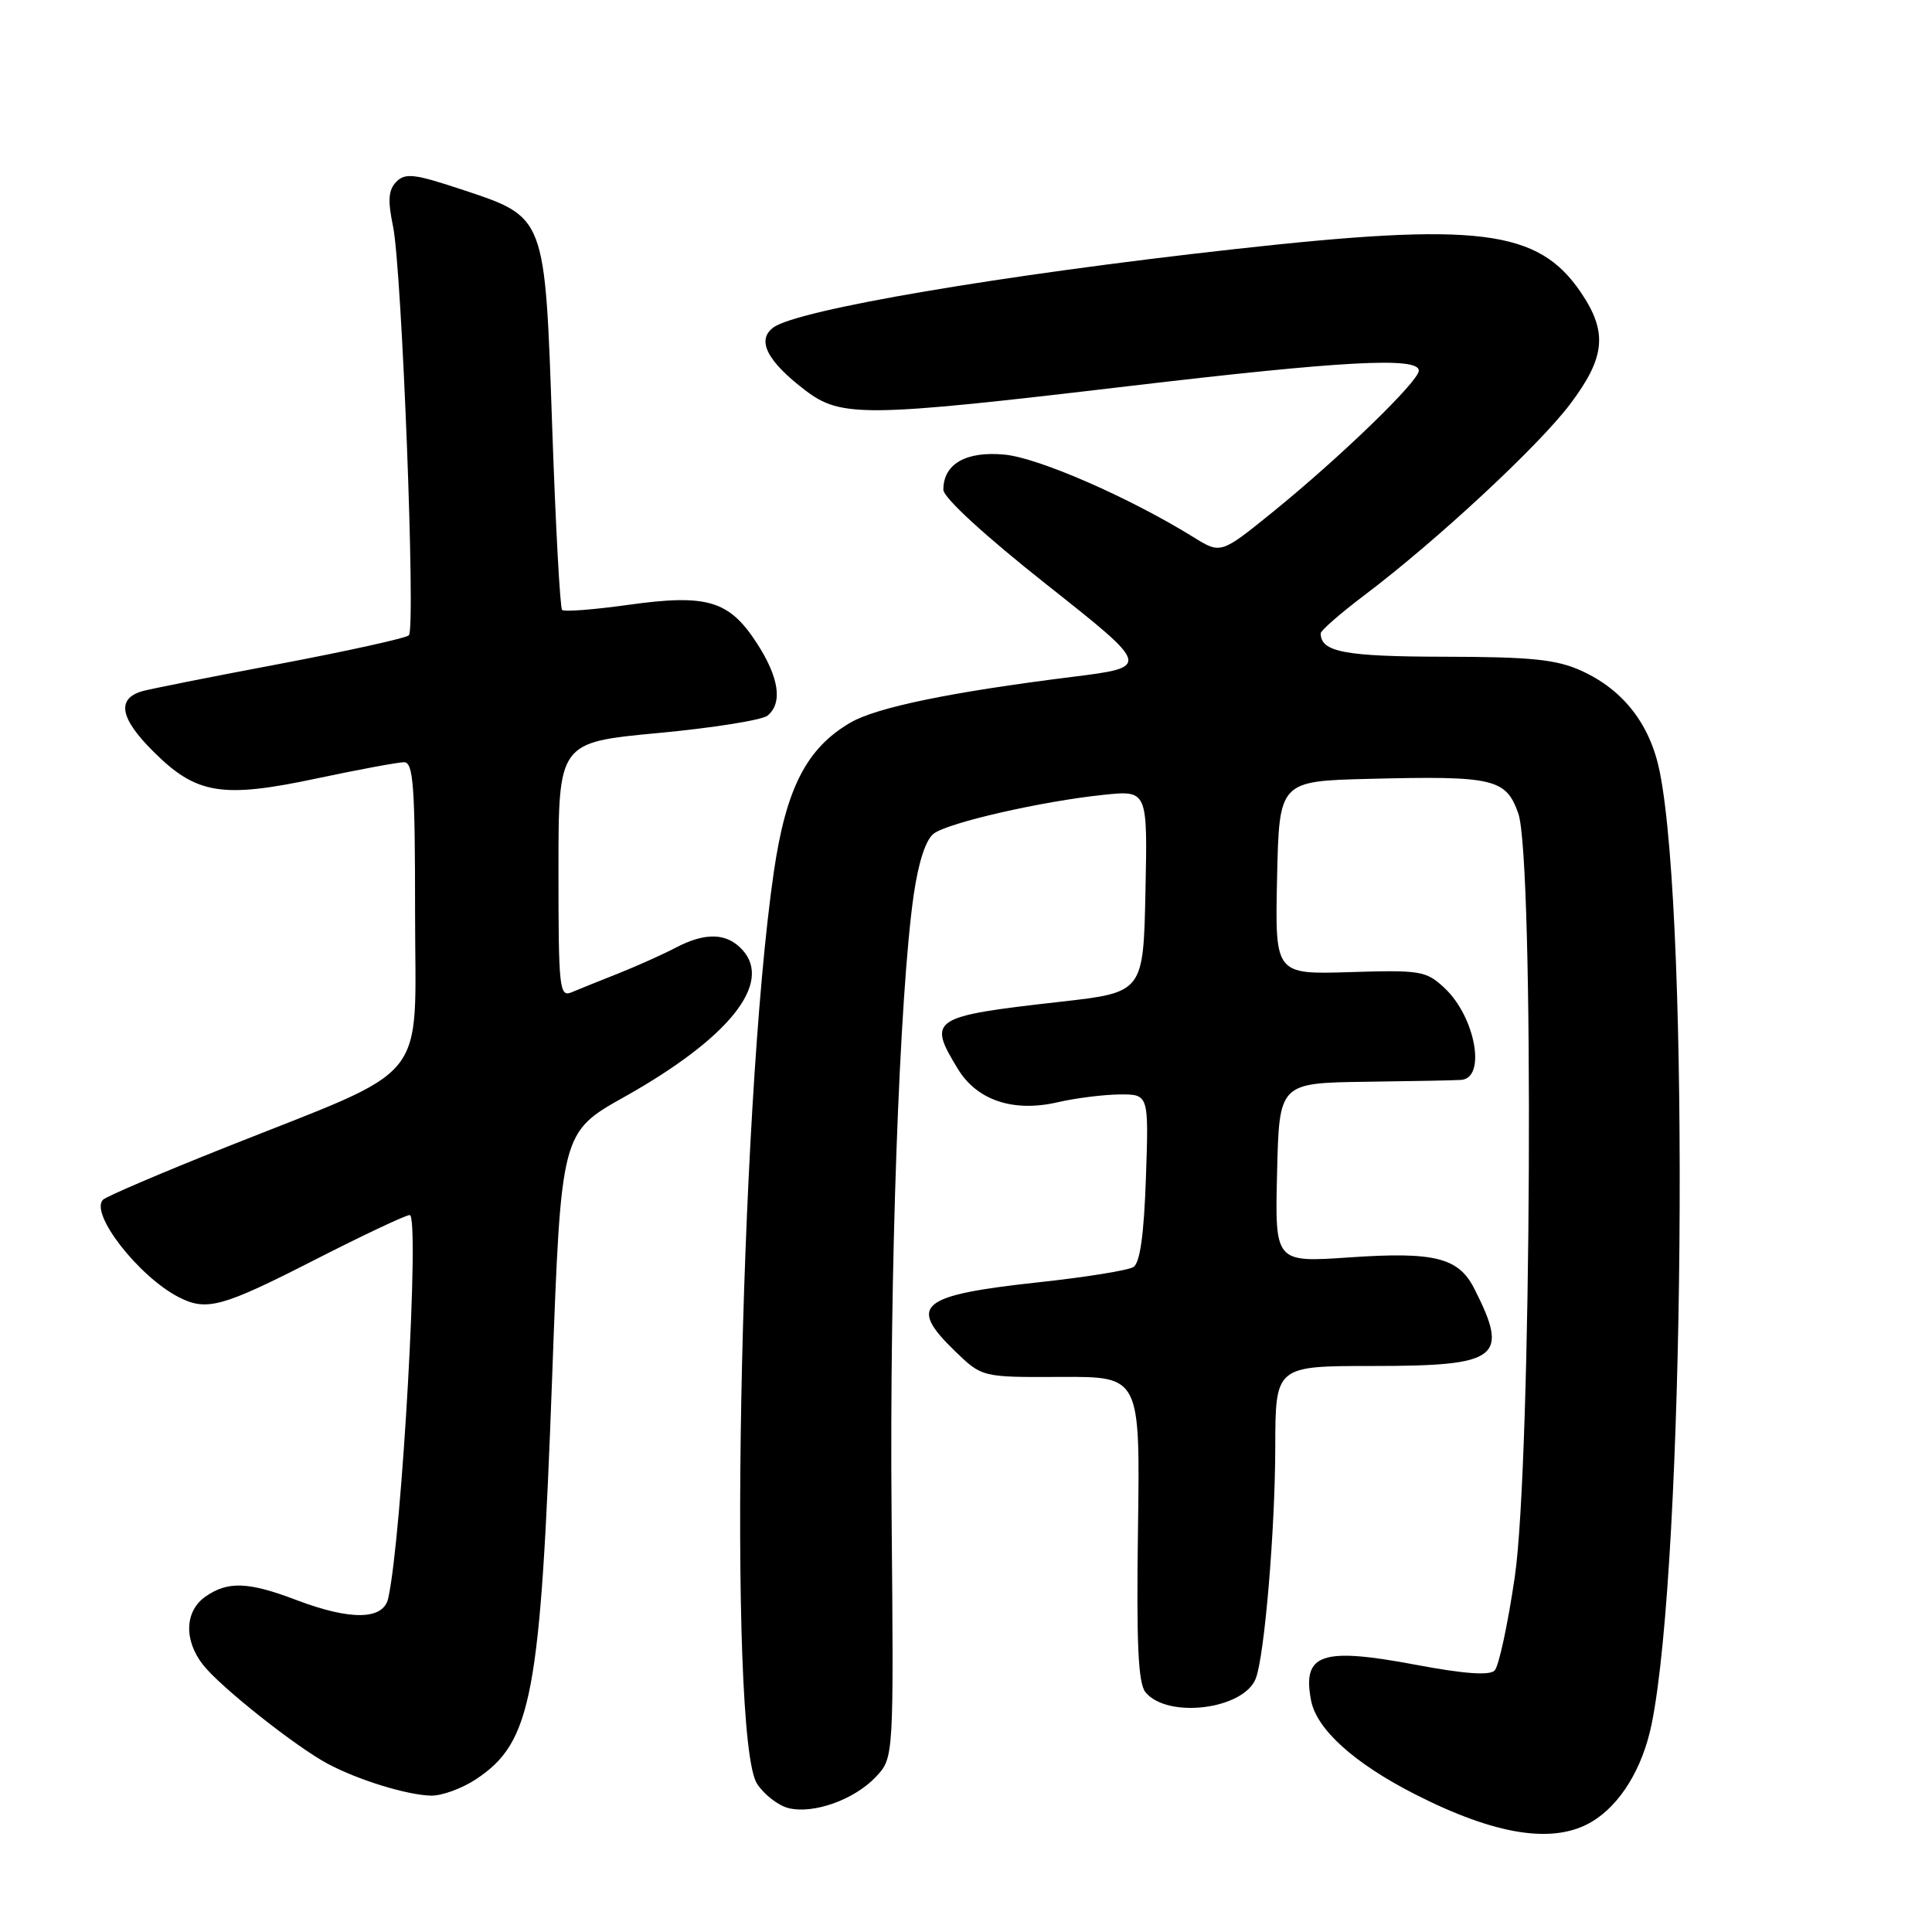 <?xml version="1.0" encoding="UTF-8" standalone="no"?>
<!DOCTYPE svg PUBLIC "-//W3C//DTD SVG 1.1//EN" "http://www.w3.org/Graphics/SVG/1.1/DTD/svg11.dtd" >
<svg xmlns="http://www.w3.org/2000/svg" xmlns:xlink="http://www.w3.org/1999/xlink" version="1.1" viewBox="0 0 256 256">
 <g >
 <path fill="currentColor"
d=" M 210.89 241.41 C 214.67 239.17 217.63 234.37 218.84 228.50 C 223.22 207.24 223.95 122.22 219.92 102.24 C 218.65 95.97 215.11 91.41 209.54 88.88 C 206.24 87.38 202.91 87.04 191.45 87.02 C 178.19 87.00 175.00 86.40 175.00 83.92 C 175.00 83.55 177.59 81.29 180.75 78.90 C 190.31 71.69 203.85 59.12 208.04 53.56 C 212.73 47.35 213.05 44.01 209.47 38.74 C 203.79 30.39 195.95 29.41 163.50 33.02 C 132.66 36.45 105.71 41.03 102.48 43.39 C 100.21 45.05 101.63 47.85 106.69 51.71 C 111.44 55.34 114.57 55.30 149.42 51.18 C 178.00 47.80 188.00 47.27 188.00 49.11 C 188.00 50.52 177.56 60.62 168.63 67.86 C 161.76 73.42 161.76 73.42 158.13 71.17 C 149.65 65.92 137.63 60.67 133.12 60.24 C 128.00 59.75 125.00 61.47 125.00 64.89 C 125.00 65.94 130.49 70.98 138.75 77.51 C 152.50 88.39 152.50 88.39 142.00 89.70 C 126.01 91.70 116.14 93.73 112.67 95.76 C 106.87 99.15 104.16 104.44 102.54 115.50 C 97.92 147.14 96.39 230.37 100.32 236.37 C 101.26 237.80 103.12 239.24 104.46 239.58 C 107.78 240.41 113.21 238.47 116.07 235.43 C 118.43 232.91 118.43 232.91 118.14 200.71 C 117.85 168.65 119.17 131.76 121.07 118.58 C 121.71 114.17 122.68 111.23 123.75 110.44 C 125.75 108.98 138.05 106.17 146.22 105.32 C 152.06 104.71 152.06 104.71 151.78 118.10 C 151.50 131.50 151.50 131.50 140.50 132.74 C 123.34 134.68 122.87 135.00 126.93 141.65 C 129.46 145.80 134.27 147.41 140.12 146.06 C 142.53 145.50 146.24 145.04 148.36 145.02 C 152.22 145.00 152.22 145.00 151.84 156.05 C 151.58 163.63 151.06 167.34 150.18 167.89 C 149.47 168.33 143.90 169.23 137.79 169.89 C 121.82 171.62 120.22 172.92 126.56 179.05 C 130.13 182.50 130.13 182.50 140.60 182.45 C 151.07 182.40 151.07 182.40 150.79 202.55 C 150.57 217.83 150.81 223.06 151.79 224.24 C 154.72 227.78 164.82 226.51 166.40 222.40 C 167.56 219.37 168.96 202.72 168.98 191.75 C 169.00 181.00 169.00 181.00 181.93 181.00 C 198.67 181.00 200.03 179.95 195.33 170.71 C 193.25 166.63 190.05 165.84 178.81 166.61 C 168.93 167.29 168.93 167.29 169.22 155.40 C 169.50 143.50 169.50 143.50 181.00 143.34 C 187.32 143.26 193.01 143.15 193.64 143.09 C 196.96 142.82 195.49 134.74 191.42 130.93 C 188.98 128.64 188.25 128.52 178.89 128.81 C 168.94 129.12 168.94 129.12 169.22 116.31 C 169.50 103.50 169.50 103.50 181.50 103.20 C 197.93 102.79 199.55 103.17 201.18 107.78 C 203.30 113.76 202.94 193.78 200.72 208.92 C 199.80 215.21 198.60 220.80 198.04 221.36 C 197.36 222.04 193.96 221.79 187.59 220.59 C 175.11 218.24 172.54 219.12 173.72 225.31 C 174.45 229.14 179.43 233.64 187.50 237.75 C 198.18 243.19 205.84 244.39 210.89 241.41 Z  M 63.10 235.74 C 70.48 230.82 71.62 224.79 73.17 182.27 C 74.35 150.04 74.35 150.04 82.76 145.33 C 96.56 137.58 102.40 130.31 98.39 125.88 C 96.32 123.59 93.48 123.50 89.50 125.59 C 87.85 126.46 84.47 127.97 82.00 128.96 C 79.53 129.94 76.71 131.07 75.75 131.48 C 74.12 132.16 74.00 131.02 74.00 115.29 C 74.00 98.37 74.00 98.37 87.21 97.13 C 94.48 96.45 101.00 95.41 101.71 94.82 C 103.73 93.15 103.23 89.76 100.29 85.23 C 96.62 79.56 93.70 78.69 83.30 80.14 C 78.72 80.78 74.75 81.09 74.48 80.82 C 74.21 80.54 73.62 69.66 73.17 56.63 C 72.19 28.37 72.37 28.83 61.12 25.09 C 54.91 23.03 53.69 22.89 52.51 24.09 C 51.46 25.17 51.36 26.54 52.08 30.00 C 53.25 35.66 55.10 83.26 54.18 84.18 C 53.81 84.55 46.08 86.26 37.00 87.98 C 27.93 89.69 19.75 91.32 18.84 91.59 C 15.43 92.59 15.89 95.16 20.27 99.53 C 26.01 105.28 29.39 105.83 42.10 103.12 C 47.59 101.96 52.73 101.00 53.54 101.00 C 54.77 101.00 55.00 104.12 55.00 120.98 C 55.00 144.06 57.43 141.06 29.86 152.04 C 21.41 155.40 14.12 158.52 13.66 158.96 C 11.83 160.74 18.34 169.13 23.68 171.88 C 27.37 173.77 29.42 173.21 41.58 167.00 C 48.04 163.70 53.76 161.00 54.29 161.00 C 55.64 161.00 53.27 203.46 51.45 211.75 C 50.82 214.67 46.50 214.76 39.24 212.00 C 32.91 209.59 30.17 209.49 27.22 211.56 C 24.47 213.49 24.34 217.34 26.92 220.62 C 29.22 223.55 39.31 231.54 43.50 233.75 C 47.55 235.89 53.93 237.85 57.10 237.93 C 58.53 237.97 61.23 236.98 63.10 235.74 Z "/>
</g>
</svg>